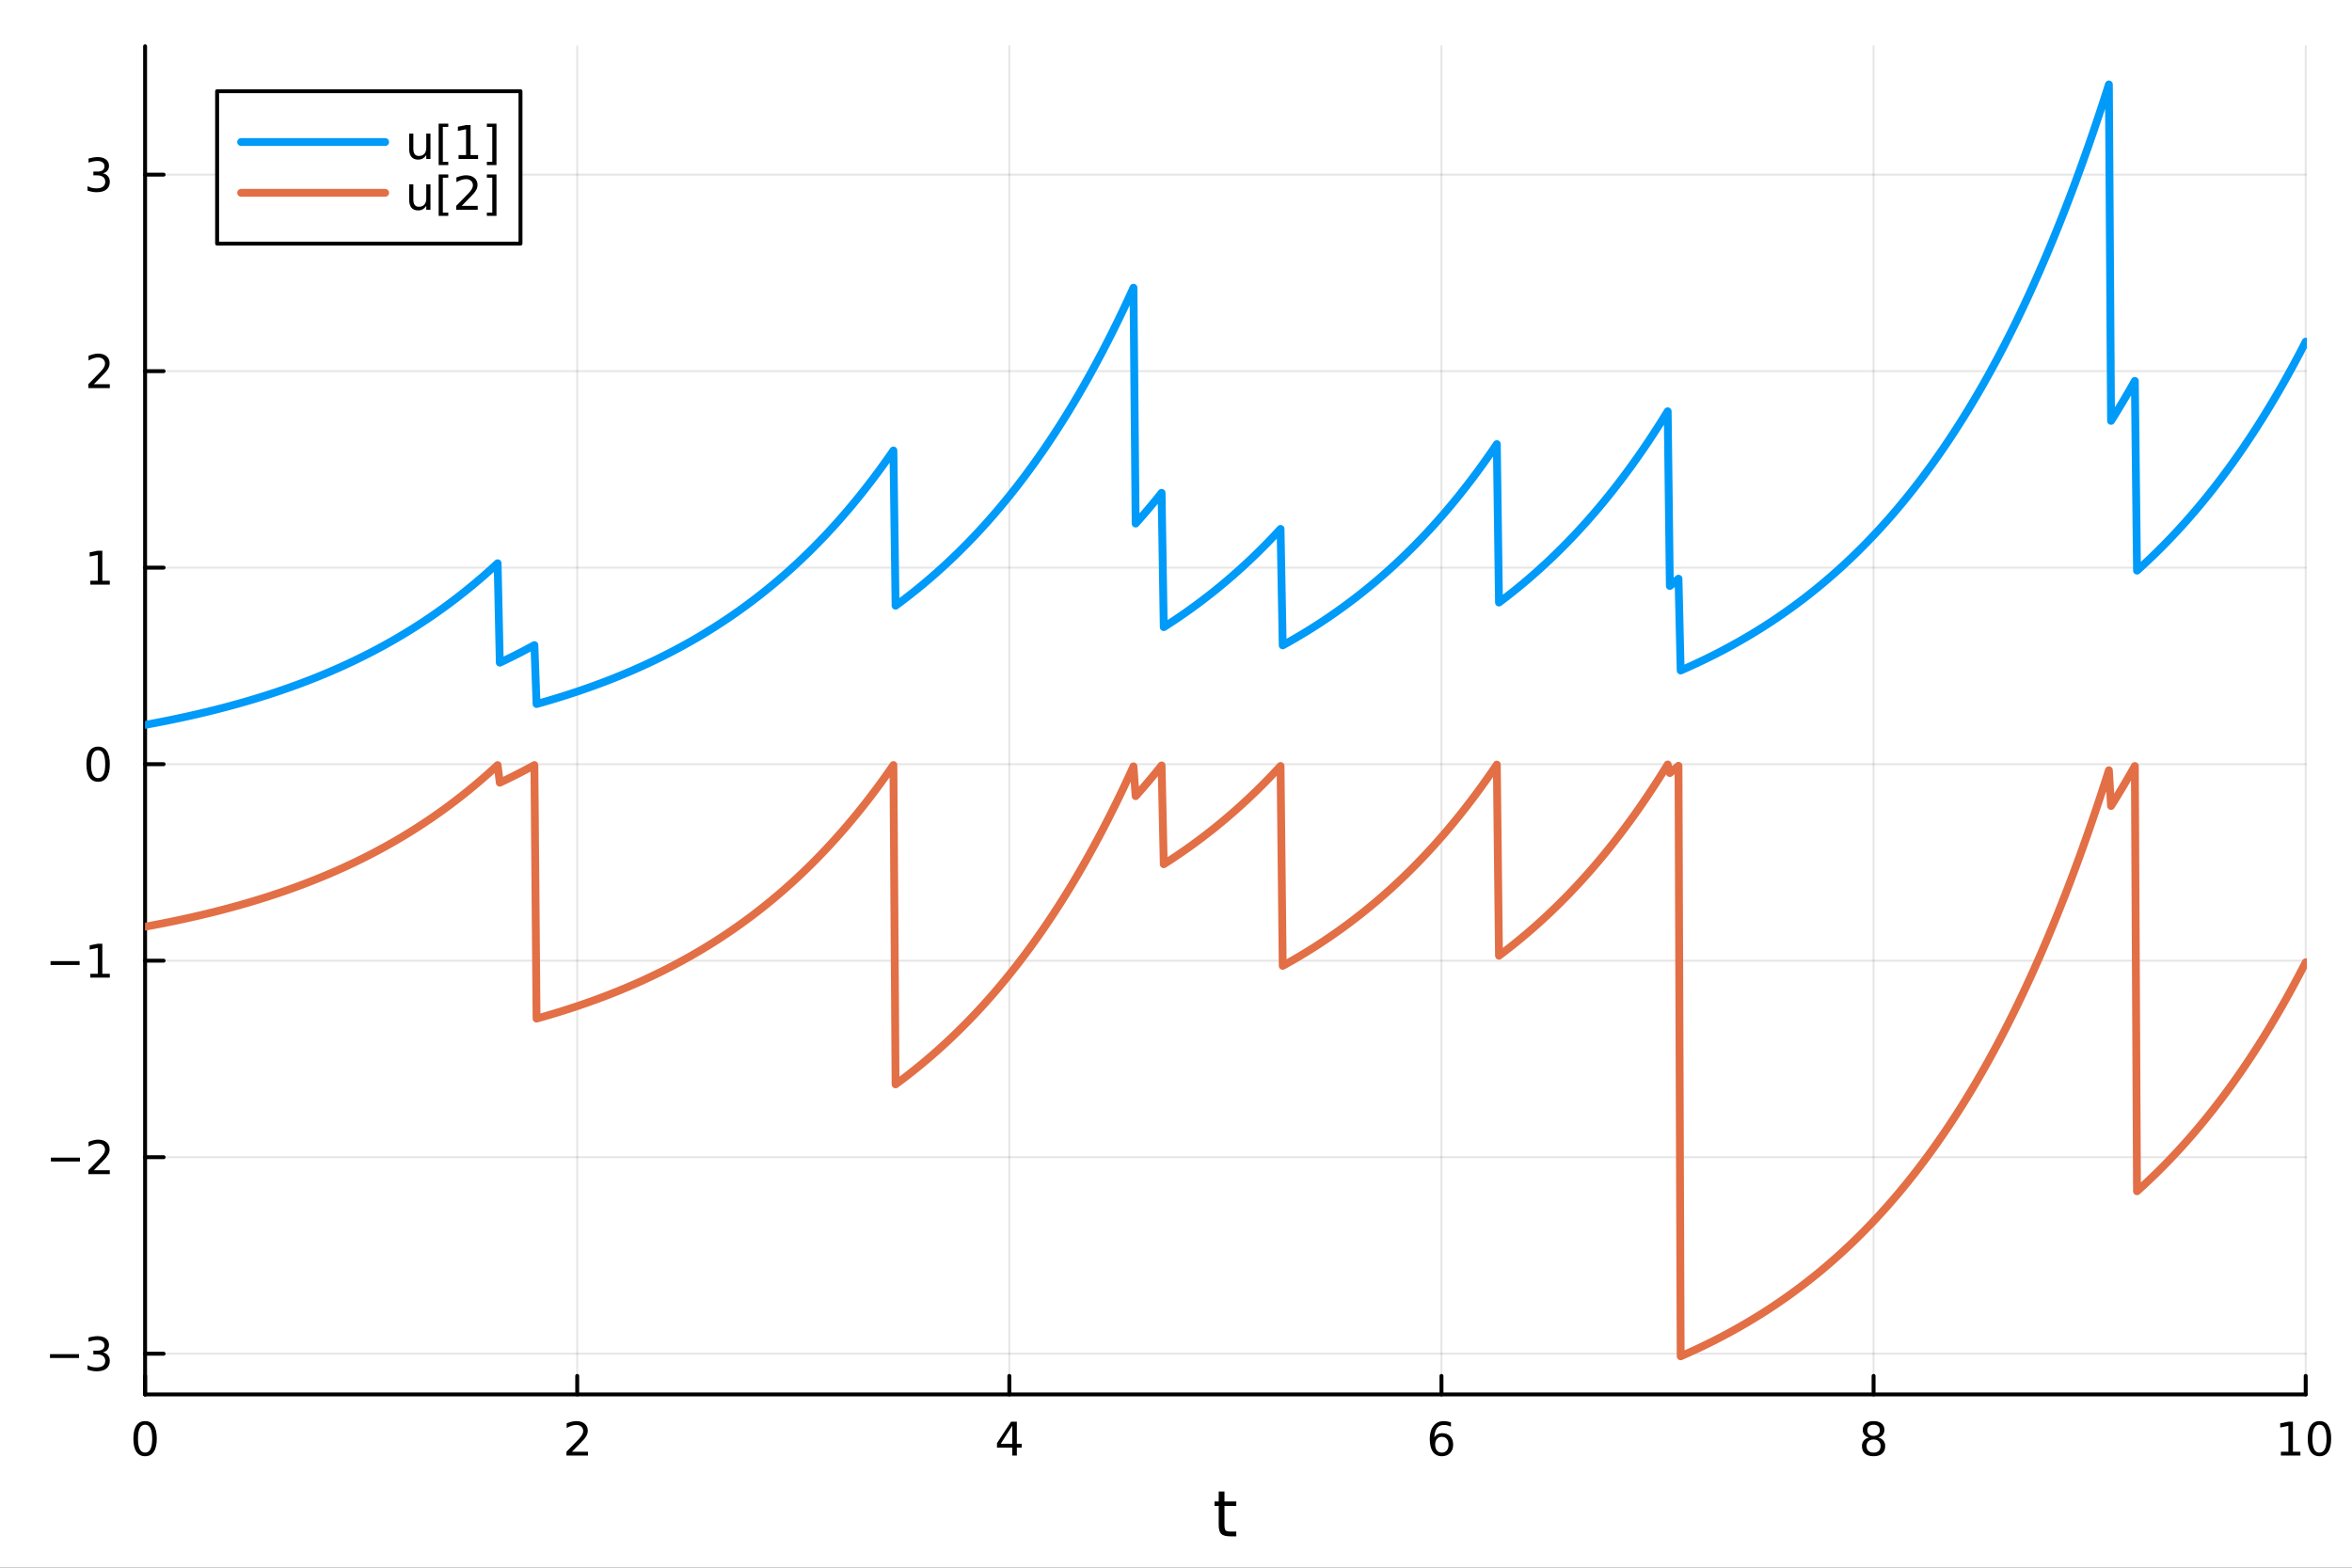 <?xml version="1.0" encoding="utf-8"?>
<svg xmlns="http://www.w3.org/2000/svg" xmlns:xlink="http://www.w3.org/1999/xlink" width="600" height="400" viewBox="0 0 2400 1600">
<rect x="0" y="0" width="2400" height="1600" fill="#333333" stroke="none"/>
<defs>
  <clipPath id="clip990">
    <rect x="0" y="0" width="2400" height="1600"/>
  </clipPath>
</defs>
<path clip-path="url(#clip990)" d="M0 1600 L2400 1600 L2400 0 L0 0  Z" fill="#ffffff" fill-rule="evenodd" fill-opacity="1"/>
<defs>
  <clipPath id="clip991">
    <rect x="480" y="0" width="1681" height="1600"/>
  </clipPath>
</defs>
<path clip-path="url(#clip990)" d="M148.057 1423.18 L2352.76 1423.18 L2352.76 47.244 L148.057 47.244  Z" fill="#ffffff" fill-rule="evenodd" fill-opacity="1"/>
<defs>
  <clipPath id="clip992">
    <rect x="148" y="47" width="2206" height="1377"/>
  </clipPath>
</defs>
<polyline clip-path="url(#clip992)" style="stroke:#000000; stroke-linecap:round; stroke-linejoin:round; stroke-width:2; stroke-opacity:0.1; fill:none" points="148.057,1423.18 148.057,47.244 "/>
<polyline clip-path="url(#clip992)" style="stroke:#000000; stroke-linecap:round; stroke-linejoin:round; stroke-width:2; stroke-opacity:0.1; fill:none" points="588.996,1423.18 588.996,47.244 "/>
<polyline clip-path="url(#clip992)" style="stroke:#000000; stroke-linecap:round; stroke-linejoin:round; stroke-width:2; stroke-opacity:0.1; fill:none" points="1029.94,1423.18 1029.94,47.244 "/>
<polyline clip-path="url(#clip992)" style="stroke:#000000; stroke-linecap:round; stroke-linejoin:round; stroke-width:2; stroke-opacity:0.1; fill:none" points="1470.88,1423.18 1470.88,47.244 "/>
<polyline clip-path="url(#clip992)" style="stroke:#000000; stroke-linecap:round; stroke-linejoin:round; stroke-width:2; stroke-opacity:0.1; fill:none" points="1911.82,1423.18 1911.82,47.244 "/>
<polyline clip-path="url(#clip992)" style="stroke:#000000; stroke-linecap:round; stroke-linejoin:round; stroke-width:2; stroke-opacity:0.1; fill:none" points="2352.76,1423.18 2352.76,47.244 "/>
<polyline clip-path="url(#clip990)" style="stroke:#000000; stroke-linecap:round; stroke-linejoin:round; stroke-width:4; stroke-opacity:1; fill:none" points="148.057,1423.18 2352.76,1423.18 "/>
<polyline clip-path="url(#clip990)" style="stroke:#000000; stroke-linecap:round; stroke-linejoin:round; stroke-width:4; stroke-opacity:1; fill:none" points="148.057,1423.18 148.057,1404.28 "/>
<polyline clip-path="url(#clip990)" style="stroke:#000000; stroke-linecap:round; stroke-linejoin:round; stroke-width:4; stroke-opacity:1; fill:none" points="588.996,1423.18 588.996,1404.28 "/>
<polyline clip-path="url(#clip990)" style="stroke:#000000; stroke-linecap:round; stroke-linejoin:round; stroke-width:4; stroke-opacity:1; fill:none" points="1029.94,1423.18 1029.94,1404.28 "/>
<polyline clip-path="url(#clip990)" style="stroke:#000000; stroke-linecap:round; stroke-linejoin:round; stroke-width:4; stroke-opacity:1; fill:none" points="1470.88,1423.18 1470.88,1404.28 "/>
<polyline clip-path="url(#clip990)" style="stroke:#000000; stroke-linecap:round; stroke-linejoin:round; stroke-width:4; stroke-opacity:1; fill:none" points="1911.82,1423.18 1911.82,1404.28 "/>
<polyline clip-path="url(#clip990)" style="stroke:#000000; stroke-linecap:round; stroke-linejoin:round; stroke-width:4; stroke-opacity:1; fill:none" points="2352.76,1423.18 2352.76,1404.28 "/>
<path clip-path="url(#clip990)" d="M148.057 1454.1 Q144.446 1454.1 142.617 1457.66 Q140.811 1461.2 140.811 1468.33 Q140.811 1475.44 142.617 1479.01 Q144.446 1482.55 148.057 1482.55 Q151.691 1482.55 153.496 1479.01 Q155.325 1475.44 155.325 1468.33 Q155.325 1461.2 153.496 1457.66 Q151.691 1454.1 148.057 1454.1 M148.057 1450.39 Q153.867 1450.39 156.922 1455 Q160.001 1459.58 160.001 1468.33 Q160.001 1477.06 156.922 1481.67 Q153.867 1486.25 148.057 1486.25 Q142.246 1486.25 139.168 1481.67 Q136.112 1477.06 136.112 1468.33 Q136.112 1459.58 139.168 1455 Q142.246 1450.39 148.057 1450.39 Z" fill="#000000" fill-rule="nonzero" fill-opacity="1" /><path clip-path="url(#clip990)" d="M583.649 1481.64 L599.969 1481.64 L599.969 1485.58 L578.024 1485.58 L578.024 1481.64 Q580.686 1478.89 585.27 1474.26 Q589.876 1469.61 591.057 1468.27 Q593.302 1465.74 594.182 1464.01 Q595.084 1462.25 595.084 1460.56 Q595.084 1457.8 593.14 1456.07 Q591.219 1454.33 588.117 1454.33 Q585.918 1454.33 583.464 1455.09 Q581.034 1455.86 578.256 1457.41 L578.256 1452.69 Q581.08 1451.55 583.534 1450.97 Q585.987 1450.39 588.024 1450.39 Q593.395 1450.39 596.589 1453.08 Q599.783 1455.77 599.783 1460.26 Q599.783 1462.39 598.973 1464.31 Q598.186 1466.2 596.08 1468.8 Q595.501 1469.47 592.399 1472.69 Q589.297 1475.88 583.649 1481.64 Z" fill="#000000" fill-rule="nonzero" fill-opacity="1" /><path clip-path="url(#clip990)" d="M1032.95 1455.09 L1021.14 1473.54 L1032.95 1473.54 L1032.95 1455.09 M1031.72 1451.02 L1037.6 1451.02 L1037.6 1473.54 L1042.53 1473.54 L1042.53 1477.43 L1037.6 1477.43 L1037.6 1485.58 L1032.95 1485.58 L1032.95 1477.43 L1017.34 1477.43 L1017.34 1472.92 L1031.72 1451.02 Z" fill="#000000" fill-rule="nonzero" fill-opacity="1" /><path clip-path="url(#clip990)" d="M1471.28 1466.44 Q1468.13 1466.44 1466.28 1468.59 Q1464.45 1470.74 1464.45 1474.49 Q1464.45 1478.22 1466.28 1480.39 Q1468.13 1482.55 1471.28 1482.55 Q1474.43 1482.55 1476.26 1480.39 Q1478.11 1478.22 1478.11 1474.49 Q1478.11 1470.74 1476.26 1468.59 Q1474.43 1466.44 1471.28 1466.44 M1480.56 1451.78 L1480.56 1456.04 Q1478.8 1455.21 1477 1454.77 Q1475.22 1454.33 1473.46 1454.33 Q1468.83 1454.33 1466.37 1457.45 Q1463.94 1460.58 1463.6 1466.9 Q1464.96 1464.89 1467.02 1463.82 Q1469.08 1462.73 1471.56 1462.73 Q1476.77 1462.73 1479.78 1465.9 Q1482.81 1469.05 1482.81 1474.49 Q1482.81 1479.82 1479.66 1483.03 Q1476.51 1486.25 1471.28 1486.25 Q1465.29 1486.25 1462.11 1481.67 Q1458.94 1477.06 1458.94 1468.33 Q1458.94 1460.14 1462.83 1455.28 Q1466.72 1450.39 1473.27 1450.39 Q1475.03 1450.39 1476.81 1450.74 Q1478.62 1451.09 1480.56 1451.78 Z" fill="#000000" fill-rule="nonzero" fill-opacity="1" /><path clip-path="url(#clip990)" d="M1911.82 1469.17 Q1908.48 1469.17 1906.56 1470.95 Q1904.66 1472.73 1904.66 1475.86 Q1904.66 1478.98 1906.56 1480.77 Q1908.48 1482.55 1911.82 1482.55 Q1915.15 1482.55 1917.07 1480.77 Q1918.99 1478.96 1918.99 1475.86 Q1918.99 1472.73 1917.07 1470.95 Q1915.17 1469.17 1911.82 1469.17 M1907.14 1467.18 Q1904.13 1466.44 1902.44 1464.38 Q1900.77 1462.32 1900.77 1459.35 Q1900.77 1455.21 1903.71 1452.8 Q1906.68 1450.39 1911.82 1450.39 Q1916.98 1450.39 1919.92 1452.8 Q1922.86 1455.21 1922.86 1459.35 Q1922.86 1462.32 1921.17 1464.38 Q1919.5 1466.44 1916.52 1467.18 Q1919.89 1467.96 1921.77 1470.26 Q1923.67 1472.55 1923.67 1475.86 Q1923.67 1480.88 1920.59 1483.57 Q1917.53 1486.25 1911.82 1486.25 Q1906.1 1486.25 1903.02 1483.57 Q1899.96 1480.88 1899.96 1475.86 Q1899.96 1472.55 1901.86 1470.26 Q1903.76 1467.96 1907.14 1467.18 M1905.43 1459.79 Q1905.43 1462.48 1907.09 1463.98 Q1908.78 1465.49 1911.82 1465.49 Q1914.83 1465.49 1916.52 1463.98 Q1918.23 1462.48 1918.23 1459.79 Q1918.23 1457.11 1916.52 1455.6 Q1914.83 1454.1 1911.82 1454.1 Q1908.78 1454.1 1907.09 1455.6 Q1905.43 1457.11 1905.43 1459.79 Z" fill="#000000" fill-rule="nonzero" fill-opacity="1" /><path clip-path="url(#clip990)" d="M2327.44 1481.64 L2335.08 1481.64 L2335.08 1455.28 L2326.77 1456.95 L2326.77 1452.69 L2335.04 1451.02 L2339.71 1451.02 L2339.71 1481.64 L2347.35 1481.64 L2347.35 1485.58 L2327.44 1485.58 L2327.44 1481.64 Z" fill="#000000" fill-rule="nonzero" fill-opacity="1" /><path clip-path="url(#clip990)" d="M2366.8 1454.1 Q2363.18 1454.1 2361.36 1457.66 Q2359.55 1461.2 2359.55 1468.33 Q2359.55 1475.44 2361.36 1479.01 Q2363.18 1482.55 2366.8 1482.55 Q2370.43 1482.55 2372.23 1479.01 Q2374.06 1475.44 2374.06 1468.33 Q2374.06 1461.2 2372.23 1457.66 Q2370.43 1454.1 2366.8 1454.1 M2366.8 1450.39 Q2372.61 1450.39 2375.66 1455 Q2378.74 1459.58 2378.74 1468.33 Q2378.74 1477.06 2375.66 1481.67 Q2372.61 1486.25 2366.8 1486.25 Q2360.99 1486.25 2357.91 1481.67 Q2354.85 1477.06 2354.85 1468.33 Q2354.85 1459.58 2357.91 1455 Q2360.99 1450.39 2366.8 1450.39 Z" fill="#000000" fill-rule="nonzero" fill-opacity="1" /><path clip-path="url(#clip990)" d="M1249.47 1522.27 L1249.47 1532.4 L1261.53 1532.4 L1261.53 1536.95 L1249.47 1536.95 L1249.47 1556.3 Q1249.47 1560.66 1250.64 1561.9 Q1251.85 1563.14 1255.51 1563.14 L1261.53 1563.14 L1261.53 1568.04 L1255.51 1568.04 Q1248.74 1568.04 1246.16 1565.53 Q1243.58 1562.98 1243.58 1556.3 L1243.58 1536.95 L1239.28 1536.95 L1239.28 1532.4 L1243.58 1532.4 L1243.58 1522.27 L1249.47 1522.27 Z" fill="#000000" fill-rule="nonzero" fill-opacity="1" /><polyline clip-path="url(#clip992)" style="stroke:#000000; stroke-linecap:round; stroke-linejoin:round; stroke-width:2; stroke-opacity:0.1; fill:none" points="148.057,1381.61 2352.76,1381.61 "/>
<polyline clip-path="url(#clip992)" style="stroke:#000000; stroke-linecap:round; stroke-linejoin:round; stroke-width:2; stroke-opacity:0.1; fill:none" points="148.057,1181.05 2352.76,1181.05 "/>
<polyline clip-path="url(#clip992)" style="stroke:#000000; stroke-linecap:round; stroke-linejoin:round; stroke-width:2; stroke-opacity:0.1; fill:none" points="148.057,980.486 2352.76,980.486 "/>
<polyline clip-path="url(#clip992)" style="stroke:#000000; stroke-linecap:round; stroke-linejoin:round; stroke-width:2; stroke-opacity:0.1; fill:none" points="148.057,779.925 2352.76,779.925 "/>
<polyline clip-path="url(#clip992)" style="stroke:#000000; stroke-linecap:round; stroke-linejoin:round; stroke-width:2; stroke-opacity:0.1; fill:none" points="148.057,579.364 2352.76,579.364 "/>
<polyline clip-path="url(#clip992)" style="stroke:#000000; stroke-linecap:round; stroke-linejoin:round; stroke-width:2; stroke-opacity:0.1; fill:none" points="148.057,378.802 2352.76,378.802 "/>
<polyline clip-path="url(#clip992)" style="stroke:#000000; stroke-linecap:round; stroke-linejoin:round; stroke-width:2; stroke-opacity:0.1; fill:none" points="148.057,178.241 2352.76,178.241 "/>
<polyline clip-path="url(#clip990)" style="stroke:#000000; stroke-linecap:round; stroke-linejoin:round; stroke-width:4; stroke-opacity:1; fill:none" points="148.057,1423.18 148.057,47.244 "/>
<polyline clip-path="url(#clip990)" style="stroke:#000000; stroke-linecap:round; stroke-linejoin:round; stroke-width:4; stroke-opacity:1; fill:none" points="148.057,1381.61 166.954,1381.61 "/>
<polyline clip-path="url(#clip990)" style="stroke:#000000; stroke-linecap:round; stroke-linejoin:round; stroke-width:4; stroke-opacity:1; fill:none" points="148.057,1181.05 166.954,1181.05 "/>
<polyline clip-path="url(#clip990)" style="stroke:#000000; stroke-linecap:round; stroke-linejoin:round; stroke-width:4; stroke-opacity:1; fill:none" points="148.057,980.486 166.954,980.486 "/>
<polyline clip-path="url(#clip990)" style="stroke:#000000; stroke-linecap:round; stroke-linejoin:round; stroke-width:4; stroke-opacity:1; fill:none" points="148.057,779.925 166.954,779.925 "/>
<polyline clip-path="url(#clip990)" style="stroke:#000000; stroke-linecap:round; stroke-linejoin:round; stroke-width:4; stroke-opacity:1; fill:none" points="148.057,579.364 166.954,579.364 "/>
<polyline clip-path="url(#clip990)" style="stroke:#000000; stroke-linecap:round; stroke-linejoin:round; stroke-width:4; stroke-opacity:1; fill:none" points="148.057,378.802 166.954,378.802 "/>
<polyline clip-path="url(#clip990)" style="stroke:#000000; stroke-linecap:round; stroke-linejoin:round; stroke-width:4; stroke-opacity:1; fill:none" points="148.057,178.241 166.954,178.241 "/>
<path clip-path="url(#clip990)" d="M50.992 1382.06 L80.668 1382.06 L80.668 1385.99 L50.992 1385.99 L50.992 1382.06 Z" fill="#000000" fill-rule="nonzero" fill-opacity="1" /><path clip-path="url(#clip990)" d="M104.927 1380.25 Q108.283 1380.97 110.158 1383.24 Q112.057 1385.51 112.057 1388.84 Q112.057 1393.96 108.538 1396.76 Q105.02 1399.56 98.538 1399.56 Q96.362 1399.56 94.047 1399.12 Q91.756 1398.7 89.302 1397.85 L89.302 1393.33 Q91.246 1394.47 93.561 1395.05 Q95.876 1395.62 98.399 1395.62 Q102.797 1395.62 105.089 1393.89 Q107.404 1392.15 107.404 1388.84 Q107.404 1385.79 105.251 1384.07 Q103.121 1382.34 99.302 1382.34 L95.274 1382.34 L95.274 1378.49 L99.487 1378.49 Q102.936 1378.49 104.765 1377.13 Q106.594 1375.74 106.594 1373.15 Q106.594 1370.49 104.696 1369.07 Q102.821 1367.64 99.302 1367.64 Q97.381 1367.64 95.182 1368.05 Q92.983 1368.47 90.344 1369.35 L90.344 1365.18 Q93.006 1364.44 95.321 1364.07 Q97.659 1363.7 99.719 1363.7 Q105.043 1363.7 108.145 1366.13 Q111.246 1368.54 111.246 1372.66 Q111.246 1375.53 109.603 1377.52 Q107.959 1379.49 104.927 1380.25 Z" fill="#000000" fill-rule="nonzero" fill-opacity="1" /><path clip-path="url(#clip990)" d="M51.941 1181.5 L81.617 1181.5 L81.617 1185.43 L51.941 1185.43 L51.941 1181.5 Z" fill="#000000" fill-rule="nonzero" fill-opacity="1" /><path clip-path="url(#clip990)" d="M95.737 1194.39 L112.057 1194.39 L112.057 1198.33 L90.112 1198.33 L90.112 1194.39 Q92.774 1191.64 97.358 1187.01 Q101.964 1182.35 103.145 1181.01 Q105.39 1178.49 106.27 1176.75 Q107.172 1174.99 107.172 1173.3 Q107.172 1170.55 105.228 1168.81 Q103.307 1167.08 100.205 1167.08 Q98.006 1167.08 95.552 1167.84 Q93.121 1168.6 90.344 1170.16 L90.344 1165.43 Q93.168 1164.3 95.621 1163.72 Q98.075 1163.14 100.112 1163.14 Q105.483 1163.14 108.677 1165.83 Q111.871 1168.51 111.871 1173 Q111.871 1175.13 111.061 1177.05 Q110.274 1178.95 108.168 1181.54 Q107.589 1182.22 104.487 1185.43 Q101.385 1188.63 95.737 1194.39 Z" fill="#000000" fill-rule="nonzero" fill-opacity="1" /><path clip-path="url(#clip990)" d="M51.571 980.937 L81.247 980.937 L81.247 984.872 L51.571 984.872 L51.571 980.937 Z" fill="#000000" fill-rule="nonzero" fill-opacity="1" /><path clip-path="url(#clip990)" d="M92.149 993.831 L99.788 993.831 L99.788 967.465 L91.478 969.132 L91.478 964.872 L99.742 963.206 L104.418 963.206 L104.418 993.831 L112.057 993.831 L112.057 997.766 L92.149 997.766 L92.149 993.831 Z" fill="#000000" fill-rule="nonzero" fill-opacity="1" /><path clip-path="url(#clip990)" d="M100.112 765.723 Q96.501 765.723 94.672 769.288 Q92.867 772.83 92.867 779.959 Q92.867 787.066 94.672 790.631 Q96.501 794.172 100.112 794.172 Q103.746 794.172 105.552 790.631 Q107.381 787.066 107.381 779.959 Q107.381 772.83 105.552 769.288 Q103.746 765.723 100.112 765.723 M100.112 762.02 Q105.922 762.02 108.978 766.626 Q112.057 771.209 112.057 779.959 Q112.057 788.686 108.978 793.293 Q105.922 797.876 100.112 797.876 Q94.302 797.876 91.223 793.293 Q88.168 788.686 88.168 779.959 Q88.168 771.209 91.223 766.626 Q94.302 762.02 100.112 762.02 Z" fill="#000000" fill-rule="nonzero" fill-opacity="1" /><path clip-path="url(#clip990)" d="M92.149 592.708 L99.788 592.708 L99.788 566.343 L91.478 568.009 L91.478 563.75 L99.742 562.084 L104.418 562.084 L104.418 592.708 L112.057 592.708 L112.057 596.644 L92.149 596.644 L92.149 592.708 Z" fill="#000000" fill-rule="nonzero" fill-opacity="1" /><path clip-path="url(#clip990)" d="M95.737 392.147 L112.057 392.147 L112.057 396.082 L90.112 396.082 L90.112 392.147 Q92.774 389.393 97.358 384.763 Q101.964 380.11 103.145 378.768 Q105.39 376.245 106.27 374.508 Q107.172 372.749 107.172 371.059 Q107.172 368.305 105.228 366.569 Q103.307 364.833 100.205 364.833 Q98.006 364.833 95.552 365.597 Q93.121 366.36 90.344 367.911 L90.344 363.189 Q93.168 362.055 95.621 361.476 Q98.075 360.897 100.112 360.897 Q105.483 360.897 108.677 363.583 Q111.871 366.268 111.871 370.759 Q111.871 372.888 111.061 374.809 Q110.274 376.708 108.168 379.3 Q107.589 379.971 104.487 383.189 Q101.385 386.383 95.737 392.147 Z" fill="#000000" fill-rule="nonzero" fill-opacity="1" /><path clip-path="url(#clip990)" d="M104.927 176.887 Q108.283 177.605 110.158 179.873 Q112.057 182.142 112.057 185.475 Q112.057 190.591 108.538 193.392 Q105.02 196.193 98.538 196.193 Q96.362 196.193 94.047 195.753 Q91.756 195.336 89.302 194.48 L89.302 189.966 Q91.246 191.1 93.561 191.679 Q95.876 192.257 98.399 192.257 Q102.797 192.257 105.089 190.521 Q107.404 188.785 107.404 185.475 Q107.404 182.42 105.251 180.707 Q103.121 178.971 99.302 178.971 L95.274 178.971 L95.274 175.128 L99.487 175.128 Q102.936 175.128 104.765 173.762 Q106.594 172.373 106.594 169.781 Q106.594 167.119 104.696 165.707 Q102.821 164.272 99.302 164.272 Q97.381 164.272 95.182 164.688 Q92.983 165.105 90.344 165.984 L90.344 161.818 Q93.006 161.077 95.321 160.707 Q97.659 160.336 99.719 160.336 Q105.043 160.336 108.145 162.767 Q111.246 165.174 111.246 169.295 Q111.246 172.165 109.603 174.156 Q107.959 176.123 104.927 176.887 Z" fill="#000000" fill-rule="nonzero" fill-opacity="1" /><polyline clip-path="url(#clip992)" style="stroke:#009af9; stroke-linecap:round; stroke-linejoin:round; stroke-width:8; stroke-opacity:1; fill:none" points="148.057,739.812 150.264,739.409 152.47,739.001 154.677,738.59 156.884,738.174 159.091,737.754 161.298,737.329 163.505,736.901 165.712,736.468 167.919,736.031 170.126,735.589 172.333,735.143 174.539,734.693 176.746,734.238 178.953,733.778 181.16,733.314 183.367,732.845 185.574,732.371 187.781,731.893 189.988,731.41 192.195,730.922 194.402,730.429 196.609,729.931 198.815,729.428 201.022,728.92 203.229,728.407 205.436,727.888 207.643,727.365 209.85,726.836 212.057,726.302 214.264,725.763 216.471,725.218 218.678,724.667 220.885,724.111 223.091,723.55 225.298,722.983 227.505,722.41 229.712,721.831 231.919,721.247 234.126,720.657 236.333,720.06 238.54,719.458 240.747,718.85 242.954,718.235 245.16,717.615 247.367,716.988 249.574,716.355 251.781,715.715 253.988,715.069 256.195,714.417 258.402,713.758 260.609,713.092 262.816,712.42 265.023,711.741 267.23,711.055 269.436,710.362 271.643,709.662 273.85,708.955 276.057,708.241 278.264,707.52 280.471,706.792 282.678,706.056 284.885,705.313 287.092,704.562 289.299,703.804 291.506,703.038 293.712,702.265 295.919,701.483 298.126,700.694 300.333,699.897 302.54,699.092 304.747,698.279 306.954,697.457 309.161,696.628 311.368,695.79 313.575,694.943 315.781,694.088 317.988,693.225 320.195,692.353 322.402,691.472 324.609,690.582 326.816,689.683 329.023,688.775 331.23,687.858 333.437,686.932 335.644,685.996 337.851,685.051 340.057,684.097 342.264,683.133 344.471,682.159 346.678,681.176 348.885,680.182 351.092,679.179 353.299,678.165 355.506,677.142 357.713,676.108 359.92,675.063 362.127,674.008 364.333,672.943 366.54,671.866 368.747,670.779 370.954,669.681 373.161,668.572 375.368,667.452 377.575,666.32 379.782,665.178 381.989,664.023 384.196,662.857 386.402,661.679 388.609,660.49 390.816,659.288 393.023,658.075 395.23,656.849 397.437,655.611 399.644,654.36 401.851,653.097 404.058,651.821 406.265,650.532 408.472,649.23 410.678,647.915 412.885,646.587 415.092,645.246 417.299,643.891 419.506,642.522 421.713,641.14 423.92,639.744 426.127,638.334 428.334,636.909 430.541,635.47 432.748,634.017 434.954,632.549 437.161,631.067 439.368,629.569 441.575,628.057 443.782,626.529 445.989,624.986 448.196,623.427 450.403,621.853 452.61,620.262 454.817,618.656 457.023,617.034 459.23,615.395 461.437,613.74 463.644,612.068 465.851,610.379 468.058,608.674 470.265,606.951 472.472,605.211 474.679,603.453 476.886,601.678 479.093,599.885 481.299,598.073 483.506,596.244 485.713,594.396 487.92,592.529 490.127,590.644 492.334,588.74 494.541,586.816 496.748,584.874 498.955,582.911 501.162,580.929 503.369,578.927 505.575,576.905 507.782,574.863 509.989,676.362 512.196,675.32 514.403,674.268 516.61,673.205 518.817,672.131 521.024,671.047 523.231,669.952 525.438,668.845 527.644,667.728 529.851,666.599 532.058,665.459 534.265,664.307 536.472,663.144 538.679,661.969 540.886,660.783 543.093,659.584 545.3,658.374 547.507,718.538 549.714,717.92 551.92,717.296 554.127,716.666 556.334,716.03 558.541,715.387 560.748,714.738 562.955,714.082 565.162,713.42 567.369,712.75 569.576,712.075 571.783,711.392 573.99,710.703 576.196,710.006 578.403,709.303 580.61,708.592 582.817,707.875 585.024,707.15 587.231,706.418 589.438,705.678 591.645,704.931 593.852,704.177 596.059,703.415 598.265,702.645 600.472,701.868 602.679,701.083 604.886,700.29 607.093,699.488 609.3,698.679 611.507,697.862 613.714,697.036 615.921,696.202 618.128,695.36 620.335,694.509 622.541,693.65 624.748,692.782 626.955,691.906 629.162,691.02 631.369,690.126 633.576,689.222 635.783,688.31 637.99,687.388 640.197,686.457 642.404,685.517 644.611,684.567 646.817,683.607 649.024,682.638 651.231,681.66 653.438,680.671 655.645,679.673 657.852,678.664 660.059,677.645 662.266,676.616 664.473,675.577 666.68,674.527 668.886,673.467 671.093,672.396 673.3,671.314 675.507,670.221 677.714,669.118 679.921,668.003 682.128,666.877 684.335,665.74 686.542,664.591 688.749,663.431 690.956,662.259 693.162,661.075 695.369,659.879 697.576,658.672 699.783,657.452 701.99,656.22 704.197,654.976 706.404,653.719 708.611,652.449 710.818,651.167 713.025,649.872 715.232,648.564 717.438,647.242 719.645,645.908 721.852,644.559 724.059,643.198 726.266,641.822 728.473,640.433 730.68,639.03 732.887,637.613 735.094,636.181 737.301,634.735 739.507,633.275 741.714,631.8 743.921,630.31 746.128,628.804 748.335,627.284 750.542,625.749 752.749,624.198 754.956,622.631 757.163,621.049 759.37,619.45 761.577,617.836 763.783,616.205 765.99,614.558 768.197,612.894 770.404,611.214 772.611,609.516 774.818,607.802 777.025,606.07 779.232,604.321 781.439,602.554 783.646,600.769 785.853,598.967 788.059,597.146 790.266,595.307 792.473,593.449 794.68,591.573 796.887,589.678 799.094,587.764 801.301,585.831 803.508,583.878 805.715,581.906 807.922,579.914 810.128,577.901 812.335,575.869 814.542,573.816 816.749,571.742 818.956,569.648 821.163,567.533 823.37,565.396 825.577,563.238 827.784,561.058 829.991,558.856 832.198,556.632 834.404,554.385 836.611,552.116 838.818,549.825 841.025,547.51 843.232,545.172 845.439,542.81 847.646,540.425 849.853,538.015 852.06,535.582 854.267,533.124 856.474,530.641 858.68,528.133 860.887,525.6 863.094,523.042 865.301,520.457 867.508,517.847 869.715,515.211 871.922,512.547 874.129,509.858 876.336,507.141 878.543,504.396 880.749,501.625 882.956,498.825 885.163,495.997 887.37,493.14 889.577,490.255 891.784,487.341 893.991,484.397 896.198,481.424 898.405,478.421 900.612,475.388 902.819,472.324 905.025,469.229 907.232,466.104 909.439,462.946 911.646,459.758 913.853,618.234 916.06,616.607 918.267,614.964 920.474,613.305 922.681,611.628 924.888,609.935 927.095,608.225 929.301,606.498 931.508,604.753 933.715,602.99 935.922,601.21 938.129,599.413 940.336,597.597 942.543,595.762 944.75,593.91 946.957,592.038 949.164,590.148 951.37,588.239 953.577,586.311 955.784,584.363 957.991,582.396 960.198,580.409 962.405,578.402 964.612,576.375 966.819,574.327 969.026,572.259 971.233,570.17 973.44,568.06 975.646,565.929 977.853,563.777 980.06,561.603 982.267,559.406 984.474,557.188 986.681,554.948 988.888,552.685 991.095,550.399 993.302,548.09 995.509,545.758 997.715,543.402 999.922,541.023 1002.13,538.619 1004.34,536.192 1006.54,533.74 1008.75,531.263 1010.96,528.762 1013.16,526.235 1015.37,523.683 1017.58,521.105 1019.78,518.501 1021.99,515.871 1024.2,513.214 1026.41,510.531 1028.61,507.82 1030.82,505.082 1033.03,502.317 1035.23,499.524 1037.44,496.703 1039.65,493.853 1041.85,490.975 1044.06,488.068 1046.27,485.131 1048.47,482.165 1050.68,479.169 1052.89,476.143 1055.1,473.087 1057.3,470 1059.51,466.882 1061.72,463.733 1063.92,460.552 1066.13,457.339 1068.34,454.093 1070.54,450.815 1072.75,447.504 1074.96,444.16 1077.16,440.782 1079.37,437.37 1081.58,433.924 1083.78,430.443 1085.99,426.927 1088.2,423.376 1090.41,419.789 1092.61,416.166 1094.82,412.507 1097.03,408.81 1099.23,405.077 1101.44,401.306 1103.65,397.497 1105.85,393.65 1108.06,389.764 1110.27,385.839 1112.47,381.874 1114.68,377.87 1116.89,373.825 1119.1,369.74 1121.3,365.613 1123.51,361.445 1125.72,357.235 1127.92,352.983 1130.13,348.687 1132.34,344.349 1134.54,339.967 1136.75,335.541 1138.96,331.07 1141.16,326.554 1143.37,321.993 1145.58,317.386 1147.79,312.733 1149.99,308.033 1152.2,303.285 1154.41,298.49 1156.61,293.647 1158.82,534.354 1161.03,531.883 1163.23,529.388 1165.44,526.867 1167.65,524.321 1169.85,521.75 1172.06,519.153 1174.27,516.529 1176.47,513.879 1178.68,511.203 1180.89,508.499 1183.1,505.769 1185.3,503.011 1187.51,640.074 1189.72,638.667 1191.92,637.246 1194.13,635.81 1196.34,634.36 1198.54,632.896 1200.75,631.417 1202.96,629.923 1205.16,628.414 1207.37,626.889 1209.58,625.35 1211.79,623.795 1213.99,622.224 1216.2,620.638 1218.41,619.035 1220.61,617.417 1222.82,615.782 1225.03,614.13 1227.23,612.463 1229.44,610.778 1231.65,609.076 1233.85,607.358 1236.06,605.622 1238.27,603.868 1240.48,602.097 1242.68,600.308 1244.89,598.501 1247.1,596.676 1249.3,594.833 1251.51,592.971 1253.72,591.09 1255.92,589.191 1258.13,587.272 1260.34,585.334 1262.54,583.376 1264.75,581.399 1266.96,579.402 1269.16,577.384 1271.37,575.347 1273.58,573.288 1275.79,571.21 1277.99,569.11 1280.2,566.989 1282.41,564.847 1284.61,562.683 1286.82,560.497 1289.03,558.289 1291.23,556.06 1293.44,553.807 1295.65,551.532 1297.85,549.235 1300.06,546.914 1302.27,544.57 1304.48,542.202 1306.68,539.81 1308.89,658.667 1311.1,657.447 1313.3,656.215 1315.51,654.971 1317.72,653.713 1319.92,652.444 1322.13,651.161 1324.34,649.866 1326.54,648.557 1328.75,647.235 1330.96,645.9 1333.17,644.552 1335.37,643.19 1337.58,641.814 1339.79,640.425 1341.99,639.022 1344.2,637.604 1346.41,636.173 1348.61,634.727 1350.82,633.266 1353.03,631.791 1355.23,630.301 1357.44,628.796 1359.65,627.276 1361.86,625.74 1364.06,624.19 1366.27,622.623 1368.48,621.041 1370.68,619.443 1372.89,617.829 1375.1,616.199 1377.3,614.552 1379.51,612.889 1381.72,611.209 1383.92,609.512 1386.13,607.798 1388.34,606.067 1390.54,604.319 1392.75,602.552 1394.96,600.768 1397.17,598.967 1399.37,597.147 1401.58,595.308 1403.79,593.451 1405.99,591.576 1408.2,589.681 1410.41,587.767 1412.61,585.835 1414.82,583.882 1417.03,581.91 1419.23,579.918 1421.44,577.906 1423.65,575.874 1425.86,573.821 1428.06,571.748 1430.27,569.653 1432.48,567.538 1434.68,565.401 1436.89,563.242 1439.1,561.062 1441.3,558.86 1443.51,556.636 1445.72,554.389 1447.92,552.12 1450.13,549.827 1452.34,547.512 1454.55,545.173 1456.75,542.811 1458.96,540.425 1461.17,538.015 1463.37,535.581 1465.58,533.122 1467.79,530.638 1469.99,528.13 1472.2,525.596 1474.41,523.037 1476.61,520.452 1478.82,517.841 1481.03,515.204 1483.23,512.541 1485.44,509.851 1487.65,507.133 1489.86,504.389 1492.06,501.617 1494.27,498.817 1496.48,495.989 1498.68,493.133 1500.89,490.248 1503.1,487.333 1505.3,484.39 1507.51,481.417 1509.72,478.414 1511.92,475.38 1514.13,472.316 1516.34,469.222 1518.55,466.096 1520.75,462.939 1522.96,459.75 1525.17,456.529 1527.37,453.275 1529.58,614.956 1531.79,613.296 1533.99,611.619 1536.2,609.926 1538.41,608.216 1540.61,606.488 1542.82,604.743 1545.03,602.981 1547.24,601.201 1549.44,599.402 1551.65,597.586 1553.86,595.752 1556.06,593.899 1558.27,592.028 1560.48,590.137 1562.68,588.228 1564.89,586.3 1567.1,584.352 1569.3,582.385 1571.51,580.398 1573.72,578.391 1575.92,576.364 1578.13,574.316 1580.34,572.248 1582.55,570.159 1584.75,568.049 1586.96,565.918 1589.17,563.766 1591.37,561.592 1593.58,559.396 1595.79,557.178 1597.99,554.937 1600.2,552.674 1602.41,550.389 1604.61,548.08 1606.82,545.748 1609.03,543.393 1611.24,541.014 1613.44,538.611 1615.65,536.184 1617.86,533.732 1620.06,531.256 1622.27,528.754 1624.48,526.228 1626.68,523.676 1628.89,521.098 1631.1,518.495 1633.3,515.865 1635.51,513.208 1637.72,510.525 1639.93,507.815 1642.13,505.078 1644.34,502.312 1646.55,499.519 1648.75,496.698 1650.96,493.849 1653.17,490.97 1655.37,488.063 1657.58,485.127 1659.79,482.16 1661.99,479.164 1664.2,476.138 1666.41,473.081 1668.61,469.994 1670.82,466.875 1673.03,463.725 1675.24,460.543 1677.44,457.329 1679.65,454.083 1681.86,450.805 1684.06,447.493 1686.27,444.148 1688.48,440.769 1690.68,437.357 1692.89,433.91 1695.1,430.428 1697.3,426.912 1699.51,423.361 1701.72,419.773 1703.93,598.048 1706.13,596.218 1708.34,594.37 1710.55,592.504 1712.75,590.618 1714.96,684.319 1717.17,683.357 1719.37,682.385 1721.58,681.404 1723.79,680.413 1725.99,679.411 1728.2,678.4 1730.41,677.379 1732.62,676.347 1734.82,675.305 1737.03,674.252 1739.24,673.189 1741.44,672.115 1743.65,671.031 1745.86,669.935 1748.06,668.829 1750.27,667.711 1752.48,666.582 1754.68,665.442 1756.89,664.291 1759.1,663.127 1761.31,661.953 1763.51,660.766 1765.72,659.568 1767.93,658.357 1770.13,657.135 1772.34,655.9 1774.55,654.653 1776.75,653.393 1778.96,652.12 1781.17,650.835 1783.37,649.537 1785.58,648.226 1787.79,646.902 1789.99,645.564 1792.2,644.213 1794.41,642.848 1796.62,641.47 1798.82,640.078 1801.03,638.671 1803.24,637.251 1805.44,635.816 1807.65,634.367 1809.86,632.903 1812.06,631.425 1814.27,629.932 1816.48,628.423 1818.68,626.9 1820.89,625.361 1823.1,623.806 1825.31,622.236 1827.51,620.65 1829.72,619.048 1831.93,617.43 1834.13,615.795 1836.34,614.144 1838.55,612.477 1840.75,610.792 1842.96,609.091 1845.17,607.372 1847.37,605.636 1849.58,603.883 1851.79,602.112 1854,600.323 1856.2,598.516 1858.41,596.69 1860.62,594.846 1862.82,592.984 1865.03,591.103 1867.24,589.203 1869.44,587.284 1871.65,585.345 1873.86,583.387 1876.06,581.409 1878.27,579.411 1880.48,577.393 1882.68,575.355 1884.89,573.296 1887.1,571.216 1889.31,569.116 1891.51,566.994 1893.72,564.851 1895.93,562.686 1898.13,560.5 1900.34,558.292 1902.55,556.062 1904.75,553.809 1906.96,551.533 1909.17,549.235 1911.37,546.914 1913.58,544.57 1915.79,542.202 1918,539.81 1920.2,537.394 1922.41,534.954 1924.62,532.489 1926.82,530 1929.03,527.485 1931.24,524.945 1933.44,522.379 1935.65,519.788 1937.86,517.17 1940.06,514.527 1942.27,511.856 1944.48,509.159 1946.69,506.435 1948.89,503.684 1951.1,500.905 1953.31,498.098 1955.51,495.263 1957.72,492.4 1959.93,489.508 1962.13,486.587 1964.34,483.637 1966.55,480.657 1968.75,477.647 1970.96,474.607 1973.17,471.537 1975.37,468.436 1977.58,465.304 1979.79,462.141 1982,458.946 1984.2,455.719 1986.41,452.459 1988.62,449.167 1990.82,445.842 1993.03,442.483 1995.24,439.091 1997.44,435.665 1999.65,432.204 2001.86,428.708 2004.06,425.178 2006.27,421.612 2008.48,418.01 2010.69,414.372 2012.89,410.697 2015.1,406.985 2017.31,403.236 2019.51,399.449 2021.72,395.624 2023.93,391.761 2026.13,387.858 2028.34,383.916 2030.55,379.935 2032.75,375.913 2034.96,371.851 2037.17,367.747 2039.38,363.603 2041.58,359.416 2043.79,355.187 2046,350.916 2048.2,346.601 2050.41,342.243 2052.62,337.841 2054.82,333.394 2057.03,328.903 2059.24,324.366 2061.44,319.783 2063.65,315.154 2065.86,310.478 2068.07,305.755 2070.27,300.984 2072.48,296.165 2074.69,291.297 2076.89,286.38 2079.1,281.413 2081.31,276.396 2083.51,271.329 2085.72,266.21 2087.93,261.04 2090.13,255.817 2092.34,250.542 2094.55,245.213 2096.75,239.831 2098.96,234.394 2101.17,228.903 2103.38,223.356 2105.58,217.753 2107.79,212.094 2110,206.378 2112.2,200.605 2114.41,194.773 2116.62,188.882 2118.82,182.933 2121.03,176.924 2123.24,170.854 2125.44,164.723 2127.65,158.531 2129.86,152.277 2132.07,145.96 2134.27,139.58 2136.48,133.136 2138.69,126.627 2140.89,120.054 2143.1,113.414 2145.31,106.709 2147.51,99.936 2149.72,93.095 2151.93,86.186 2154.13,429.565 2156.34,426.04 2158.55,422.48 2160.76,418.884 2162.96,415.251 2165.17,411.583 2167.38,407.877 2169.58,404.134 2171.79,400.354 2174,396.535 2176.2,392.678 2178.41,388.782 2180.62,582.384 2182.82,580.397 2185.03,578.389 2187.24,576.362 2189.44,574.314 2191.65,572.245 2193.86,570.156 2196.07,568.045 2198.27,565.913 2200.48,563.76 2202.69,561.585 2204.89,559.389 2207.1,557.17 2209.31,554.929 2211.51,552.666 2213.72,550.38 2215.93,548.07 2218.13,545.738 2220.34,543.382 2222.55,541.003 2224.76,538.6 2226.96,536.172 2229.17,533.72 2231.38,531.244 2233.58,528.743 2235.79,526.216 2238,523.664 2240.2,521.087 2242.41,518.484 2244.62,515.854 2246.82,513.198 2249.03,510.515 2251.24,507.806 2253.45,505.069 2255.65,502.304 2257.86,499.512 2260.07,496.692 2262.27,493.843 2264.48,490.965 2266.69,488.059 2268.89,485.123 2271.1,482.158 2273.31,479.163 2275.51,476.137 2277.72,473.082 2279.93,469.995 2282.13,466.877 2284.34,463.728 2286.55,460.547 2288.76,457.335 2290.96,454.089 2293.17,450.811 2295.38,447.5 2297.58,444.156 2299.79,440.778 2302,437.365 2304.2,433.919 2306.41,430.437 2308.62,426.921 2310.82,423.369 2313.03,419.782 2315.24,416.158 2317.45,412.498 2319.65,408.8 2321.86,405.066 2324.07,401.294 2326.27,397.484 2328.48,393.636 2330.69,389.749 2332.89,385.823 2335.1,381.857 2337.31,377.852 2339.51,373.806 2341.72,369.72 2343.93,365.592 2346.14,361.424 2348.34,357.213 2350.55,352.96 2352.76,348.665 "/>
<polyline clip-path="url(#clip992)" style="stroke:#e26f46; stroke-linecap:round; stroke-linejoin:round; stroke-width:8; stroke-opacity:1; fill:none" points="148.057,945.798 150.264,945.394 152.47,944.987 154.677,944.575 156.884,944.159 159.091,943.739 161.298,943.315 163.505,942.886 165.712,942.454 167.919,942.016 170.126,941.575 172.333,941.129 174.539,940.678 176.746,940.223 178.953,939.764 181.16,939.299 183.367,938.83 185.574,938.357 187.781,937.878 189.988,937.395 192.195,936.907 194.402,936.414 196.609,935.916 198.815,935.413 201.022,934.905 203.229,934.392 205.436,933.874 207.643,933.35 209.85,932.822 212.057,932.287 214.264,931.748 216.471,931.203 218.678,930.653 220.885,930.097 223.091,929.535 225.298,928.968 227.505,928.395 229.712,927.817 231.919,927.232 234.126,926.642 236.333,926.046 238.54,925.443 240.747,924.835 242.954,924.221 245.16,923.6 247.367,922.973 249.574,922.34 251.781,921.701 253.988,921.055 256.195,920.402 258.402,919.743 260.609,919.077 262.816,918.405 265.023,917.726 267.23,917.04 269.436,916.347 271.643,915.647 273.85,914.941 276.057,914.227 278.264,913.505 280.471,912.777 282.678,912.041 284.885,911.298 287.092,910.548 289.299,909.789 291.506,909.024 293.712,908.25 295.919,907.469 298.126,906.68 300.333,905.883 302.54,905.077 304.747,904.264 306.954,903.443 309.161,902.613 311.368,901.775 313.575,900.929 315.781,900.074 317.988,899.21 320.195,898.338 322.402,897.457 324.609,896.567 326.816,895.668 329.023,894.76 331.23,893.843 333.437,892.917 335.644,891.982 337.851,891.037 340.057,890.082 342.264,889.118 344.471,888.145 346.678,887.161 348.885,886.168 351.092,885.164 353.299,884.151 355.506,883.127 357.713,882.093 359.92,881.049 362.127,879.994 364.333,878.928 366.54,877.852 368.747,876.765 370.954,875.667 373.161,874.558 375.368,873.437 377.575,872.306 379.782,871.163 381.989,870.009 384.196,868.843 386.402,867.665 388.609,866.475 390.816,865.274 393.023,864.06 395.23,862.834 397.437,861.596 399.644,860.345 401.851,859.082 404.058,857.806 406.265,856.517 408.472,855.216 410.678,853.901 412.885,852.573 415.092,851.231 417.299,849.876 419.506,848.508 421.713,847.126 423.92,845.729 426.127,844.319 428.334,842.895 430.541,841.456 432.748,840.003 434.954,838.535 437.161,837.052 439.368,835.555 441.575,834.042 443.782,832.514 445.989,830.971 448.196,829.412 450.403,827.838 452.61,826.248 454.817,824.642 457.023,823.019 459.23,821.381 461.437,819.725 463.644,818.054 465.851,816.365 468.058,814.659 470.265,812.936 472.472,811.196 474.679,809.439 476.886,807.663 479.093,805.87 481.299,804.059 483.506,802.229 485.713,800.381 487.92,798.515 490.127,796.63 492.334,794.725 494.541,792.802 496.748,790.859 498.955,788.897 501.162,786.915 503.369,784.913 505.575,782.891 507.782,780.848 509.989,798.837 512.196,797.795 514.403,796.743 516.61,795.68 518.817,794.606 521.024,793.522 523.231,792.426 525.438,791.32 527.644,790.202 529.851,789.074 532.058,787.934 534.265,786.782 536.472,785.619 538.679,784.444 540.886,783.257 543.093,782.059 545.3,780.848 547.507,1039.61 549.714,1038.99 551.92,1038.36 554.127,1037.73 556.334,1037.1 558.541,1036.45 560.748,1035.81 562.955,1035.15 565.162,1034.49 567.369,1033.82 569.576,1033.14 571.783,1032.46 573.99,1031.77 576.196,1031.07 578.403,1030.37 580.61,1029.66 582.817,1028.94 585.024,1028.22 587.231,1027.49 589.438,1026.75 591.645,1026 593.852,1025.24 596.059,1024.48 598.265,1023.71 600.472,1022.94 602.679,1022.15 604.886,1021.36 607.093,1020.56 609.3,1019.75 611.507,1018.93 613.714,1018.1 615.921,1017.27 618.128,1016.43 620.335,1015.58 622.541,1014.72 624.748,1013.85 626.955,1012.97 629.162,1012.09 631.369,1011.19 633.576,1010.29 635.783,1009.38 637.99,1008.46 640.197,1007.52 642.404,1006.58 644.611,1005.63 646.817,1004.67 649.024,1003.71 651.231,1002.73 653.438,1001.74 655.645,1000.74 657.852,999.732 660.059,998.713 662.266,997.684 664.473,996.644 666.68,995.595 668.886,994.534 671.093,993.463 673.3,992.381 675.507,991.289 677.714,990.185 679.921,989.07 682.128,987.944 684.335,986.807 686.542,985.658 688.749,984.498 690.956,983.326 693.162,982.142 695.369,980.947 697.576,979.739 699.783,978.519 701.99,977.287 704.197,976.043 706.404,974.786 708.611,973.517 710.818,972.234 713.025,970.939 715.232,969.631 717.438,968.31 719.645,966.975 721.852,965.627 724.059,964.265 726.266,962.89 728.473,961.501 730.68,960.098 732.887,958.68 735.094,957.249 737.301,955.803 739.507,954.342 741.714,952.867 743.921,951.377 746.128,949.872 748.335,948.352 750.542,946.816 752.749,945.265 754.956,943.698 757.163,942.116 759.37,940.518 761.577,938.903 763.783,937.272 765.99,935.625 768.197,933.962 770.404,932.281 772.611,930.584 774.818,928.869 777.025,927.137 779.232,925.388 781.439,923.621 783.646,921.837 785.853,920.034 788.059,918.213 790.266,916.374 792.473,914.517 794.68,912.641 796.887,910.746 799.094,908.832 801.301,906.898 803.508,904.945 805.715,902.973 807.922,900.981 810.128,898.969 812.335,896.936 814.542,894.884 816.749,892.81 818.956,890.716 821.163,888.6 823.37,886.463 825.577,884.305 827.784,882.125 829.991,879.923 832.198,877.699 834.404,875.453 836.611,873.184 838.818,870.892 841.025,868.577 843.232,866.239 845.439,863.878 847.646,861.492 849.853,859.083 852.06,856.649 854.267,854.191 856.474,851.708 858.68,849.201 860.887,846.668 863.094,844.109 865.301,841.525 867.508,838.915 869.715,836.278 871.922,833.615 874.129,830.925 876.336,828.208 878.543,825.464 880.749,822.692 882.956,819.892 885.163,817.064 887.37,814.208 889.577,811.323 891.784,808.408 893.991,805.465 896.198,802.492 898.405,799.489 900.612,796.455 902.819,793.391 905.025,790.297 907.232,787.171 909.439,784.014 911.646,780.825 913.853,1106.73 916.06,1105.1 918.267,1103.46 920.474,1101.8 922.681,1100.12 924.888,1098.43 927.095,1096.72 929.301,1094.99 931.508,1093.24 933.715,1091.48 935.922,1089.7 938.129,1087.9 940.336,1086.09 942.543,1084.25 944.75,1082.4 946.957,1080.53 949.164,1078.64 951.37,1076.73 953.577,1074.8 955.784,1072.86 957.991,1070.89 960.198,1068.9 962.405,1066.89 964.612,1064.87 966.819,1062.82 969.026,1060.75 971.233,1058.66 973.44,1056.55 975.646,1054.42 977.853,1052.27 980.06,1050.09 982.267,1047.9 984.474,1045.68 986.681,1043.44 988.888,1041.18 991.095,1038.89 993.302,1036.58 995.509,1034.25 997.715,1031.89 999.922,1029.51 1002.13,1027.11 1004.34,1024.68 1006.54,1022.23 1008.75,1019.76 1010.96,1017.25 1013.16,1014.73 1015.37,1012.17 1017.58,1009.6 1019.78,1006.99 1021.99,1004.36 1024.2,1001.71 1026.41,999.022 1028.61,996.312 1030.82,993.574 1033.03,990.809 1035.23,988.016 1037.44,985.195 1039.65,982.345 1041.85,979.467 1044.06,976.559 1046.27,973.623 1048.47,970.657 1050.68,967.661 1052.89,964.635 1055.1,961.579 1057.3,958.492 1059.51,955.374 1061.72,952.224 1063.92,949.043 1066.13,945.83 1068.34,942.585 1070.54,939.307 1072.75,935.996 1074.96,932.652 1077.16,929.274 1079.37,925.862 1081.58,922.416 1083.78,918.935 1085.99,915.419 1088.2,911.868 1090.41,908.281 1092.61,904.658 1094.82,900.998 1097.03,897.302 1099.23,893.569 1101.44,889.798 1103.65,885.989 1105.85,882.142 1108.06,878.256 1110.27,874.33 1112.47,870.366 1114.68,866.362 1116.89,862.317 1119.1,858.231 1121.3,854.105 1123.51,849.937 1125.72,845.727 1127.92,841.474 1130.13,837.179 1132.34,832.841 1134.54,828.459 1136.75,824.033 1138.96,819.562 1141.16,815.046 1143.37,810.485 1145.58,805.878 1147.79,801.225 1149.99,796.525 1152.2,791.777 1154.41,786.982 1156.61,782.139 1158.82,812.551 1161.03,810.08 1163.23,807.585 1165.44,805.064 1167.65,802.519 1169.85,799.947 1172.06,797.35 1174.27,794.726 1176.47,792.077 1178.68,789.4 1180.89,786.697 1183.1,783.966 1185.3,781.208 1187.51,882.025 1189.72,880.618 1191.92,879.197 1194.13,877.761 1196.34,876.312 1198.54,874.847 1200.75,873.368 1202.96,871.874 1205.16,870.365 1207.37,868.84 1209.58,867.301 1211.79,865.746 1213.99,864.175 1216.2,862.589 1218.41,860.986 1220.61,859.368 1222.82,857.733 1225.03,856.082 1227.23,854.414 1229.44,852.729 1231.65,851.028 1233.85,849.309 1236.06,847.573 1238.27,845.819 1240.48,844.048 1242.68,842.259 1244.89,840.453 1247.1,838.627 1249.3,836.784 1251.51,834.922 1253.72,833.041 1255.92,831.142 1258.13,829.223 1260.34,827.285 1262.54,825.327 1264.75,823.35 1266.96,821.353 1269.16,819.335 1271.37,817.298 1273.58,815.24 1275.79,813.161 1277.99,811.061 1280.2,808.94 1282.41,806.798 1284.61,804.634 1286.82,802.448 1289.03,800.241 1291.23,798.011 1293.44,795.759 1295.65,793.484 1297.85,791.186 1300.06,788.865 1302.27,786.521 1304.48,784.153 1306.68,781.761 1308.89,985.767 1311.1,984.547 1313.3,983.315 1315.51,982.071 1317.72,980.813 1319.92,979.544 1322.13,978.261 1324.34,976.966 1326.54,975.657 1328.75,974.335 1330.96,973 1333.17,971.652 1335.37,970.29 1337.58,968.914 1339.79,967.525 1341.99,966.122 1344.2,964.704 1346.41,963.273 1348.61,961.827 1350.82,960.366 1353.03,958.891 1355.23,957.401 1357.44,955.896 1359.65,954.376 1361.86,952.84 1364.06,951.29 1366.27,949.723 1368.48,948.141 1370.68,946.543 1372.89,944.929 1375.1,943.299 1377.3,941.652 1379.51,939.989 1381.72,938.309 1383.92,936.612 1386.13,934.898 1388.34,933.167 1390.54,931.419 1392.75,929.652 1394.96,927.868 1397.17,926.067 1399.37,924.246 1401.58,922.408 1403.79,920.551 1405.99,918.676 1408.2,916.781 1410.41,914.867 1412.61,912.935 1414.82,910.982 1417.03,909.01 1419.23,907.018 1421.44,905.006 1423.65,902.974 1425.86,900.921 1428.06,898.848 1430.27,896.753 1432.48,894.638 1434.68,892.501 1436.89,890.342 1439.1,888.162 1441.3,885.96 1443.51,883.736 1445.72,881.489 1447.92,879.22 1450.13,876.927 1452.34,874.612 1454.55,872.273 1456.75,869.911 1458.96,867.525 1461.17,865.115 1463.37,862.681 1465.58,860.222 1467.79,857.738 1469.99,855.23 1472.2,852.696 1474.41,850.137 1476.61,847.552 1478.82,844.941 1481.03,842.304 1483.23,839.641 1485.44,836.951 1487.65,834.233 1489.86,831.489 1492.06,828.717 1494.27,825.917 1496.48,823.089 1498.68,820.233 1500.89,817.348 1503.1,814.433 1505.3,811.49 1507.51,808.517 1509.72,805.513 1511.92,802.48 1514.13,799.416 1516.34,796.322 1518.55,793.196 1520.75,790.039 1522.96,786.85 1525.17,783.629 1527.37,780.375 1529.58,975.41 1531.79,973.75 1533.99,972.074 1536.2,970.38 1538.41,968.67 1540.61,966.942 1542.82,965.198 1545.03,963.435 1547.24,961.655 1549.44,959.857 1551.65,958.041 1553.86,956.206 1556.06,954.353 1558.27,952.482 1560.48,950.592 1562.68,948.682 1564.89,946.754 1567.1,944.806 1569.3,942.839 1571.51,940.852 1573.72,938.845 1575.92,936.818 1578.13,934.77 1580.34,932.702 1582.55,930.613 1584.75,928.503 1586.96,926.372 1589.17,924.22 1591.37,922.046 1593.58,919.85 1595.79,917.632 1597.99,915.391 1600.2,913.129 1602.41,910.843 1604.61,908.534 1606.82,906.202 1609.03,903.847 1611.24,901.468 1613.44,899.065 1615.65,896.638 1617.86,894.186 1620.06,891.71 1622.27,889.209 1624.48,886.682 1626.68,884.13 1628.89,881.553 1631.1,878.949 1633.3,876.319 1635.51,873.663 1637.72,870.98 1639.93,868.269 1642.13,865.532 1644.34,862.767 1646.55,859.974 1648.75,857.153 1650.96,854.303 1653.17,851.425 1655.37,848.517 1657.58,845.581 1659.79,842.615 1661.99,839.618 1664.2,836.592 1666.41,833.535 1668.61,830.448 1670.82,827.329 1673.03,824.179 1675.24,820.997 1677.44,817.784 1679.65,814.538 1681.86,811.259 1684.06,807.947 1686.27,804.602 1688.48,801.224 1690.68,797.811 1692.89,794.364 1695.1,790.883 1697.3,787.366 1699.51,783.815 1701.72,780.228 1703.93,788.993 1706.13,787.164 1708.34,785.316 1710.55,783.449 1712.75,781.563 1714.96,1384.24 1717.17,1383.28 1719.37,1382.3 1721.58,1381.32 1723.79,1380.33 1725.99,1379.33 1728.2,1378.32 1730.41,1377.3 1732.62,1376.27 1734.82,1375.22 1737.03,1374.17 1739.24,1373.11 1741.44,1372.03 1743.65,1370.95 1745.86,1369.85 1748.06,1368.75 1750.27,1367.63 1752.48,1366.5 1754.68,1365.36 1756.89,1364.21 1759.1,1363.05 1761.31,1361.87 1763.51,1360.69 1765.72,1359.49 1767.93,1358.28 1770.13,1357.05 1772.34,1355.82 1774.55,1354.57 1776.75,1353.31 1778.96,1352.04 1781.17,1350.75 1783.37,1349.46 1785.58,1348.15 1787.79,1346.82 1789.99,1345.48 1792.2,1344.13 1794.41,1342.77 1796.62,1341.39 1798.82,1340 1801.03,1338.59 1803.24,1337.17 1805.44,1335.74 1807.65,1334.29 1809.86,1332.82 1812.06,1331.34 1814.27,1329.85 1816.48,1328.34 1818.68,1326.82 1820.89,1325.28 1823.1,1323.73 1825.31,1322.16 1827.51,1320.57 1829.72,1318.97 1831.93,1317.35 1834.13,1315.72 1836.34,1314.06 1838.55,1312.4 1840.75,1310.71 1842.96,1309.01 1845.17,1307.29 1847.37,1305.56 1849.58,1303.8 1851.79,1302.03 1854,1300.24 1856.2,1298.44 1858.41,1296.61 1860.62,1294.77 1862.82,1292.9 1865.03,1291.02 1867.24,1289.12 1869.44,1287.2 1871.65,1285.26 1873.86,1283.31 1876.06,1281.33 1878.27,1279.33 1880.48,1277.31 1882.68,1275.27 1884.89,1273.22 1887.1,1271.14 1889.31,1269.04 1891.51,1266.91 1893.72,1264.77 1895.93,1262.61 1898.13,1260.42 1900.34,1258.21 1902.55,1255.98 1904.75,1253.73 1906.96,1251.45 1909.17,1249.15 1911.37,1246.83 1913.58,1244.49 1915.79,1242.12 1918,1239.73 1920.2,1237.31 1922.41,1234.87 1924.62,1232.41 1926.82,1229.92 1929.03,1227.4 1931.24,1224.86 1933.44,1222.3 1935.65,1219.71 1937.86,1217.09 1940.06,1214.45 1942.27,1211.78 1944.48,1209.08 1946.69,1206.35 1948.89,1203.6 1951.1,1200.82 1953.31,1198.02 1955.51,1195.18 1957.72,1192.32 1959.93,1189.43 1962.13,1186.51 1964.34,1183.56 1966.55,1180.58 1968.75,1177.57 1970.96,1174.53 1973.17,1171.46 1975.37,1168.36 1977.58,1165.22 1979.79,1162.06 1982,1158.87 1984.2,1155.64 1986.41,1152.38 1988.62,1149.09 1990.82,1145.76 1993.03,1142.4 1995.24,1139.01 1997.44,1135.58 1999.65,1132.12 2001.86,1128.63 2004.06,1125.1 2006.27,1121.53 2008.48,1117.93 2010.69,1114.29 2012.89,1110.62 2015.1,1106.9 2017.31,1103.16 2019.51,1099.37 2021.72,1095.54 2023.93,1091.68 2026.13,1087.78 2028.34,1083.84 2030.55,1079.85 2032.75,1075.83 2034.96,1071.77 2037.17,1067.67 2039.38,1063.52 2041.58,1059.34 2043.79,1055.11 2046,1050.84 2048.2,1046.52 2050.41,1042.16 2052.62,1037.76 2054.82,1033.31 2057.03,1028.82 2059.24,1024.29 2061.44,1019.7 2063.65,1015.07 2065.86,1010.4 2068.07,1005.67 2070.27,1000.9 2072.48,996.084 2074.69,991.216 2076.89,986.299 2079.1,981.333 2081.31,976.316 2083.51,971.248 2085.72,966.13 2087.93,960.959 2090.13,955.737 2092.34,950.461 2094.55,945.133 2096.75,939.75 2098.96,934.314 2101.17,928.822 2103.38,923.276 2105.58,917.673 2107.79,912.014 2110,906.298 2112.2,900.524 2114.41,894.692 2116.62,888.802 2118.82,882.852 2121.03,876.843 2123.24,870.773 2125.44,864.643 2127.65,858.451 2129.86,852.196 2132.07,845.88 2134.27,839.499 2136.48,833.055 2138.69,826.547 2140.89,819.973 2143.1,813.334 2145.31,806.629 2147.51,799.856 2149.72,793.015 2151.93,786.105 2154.13,822.593 2156.34,819.068 2158.55,815.508 2160.76,811.912 2162.96,808.28 2165.17,804.611 2167.38,800.905 2169.58,797.162 2171.79,793.382 2174,789.563 2176.2,785.706 2178.41,781.811 2180.62,1215.82 2182.82,1213.83 2185.03,1211.82 2187.24,1209.8 2189.44,1207.75 2191.65,1205.68 2193.86,1203.59 2196.07,1201.48 2198.27,1199.35 2200.48,1197.2 2202.69,1195.02 2204.89,1192.82 2207.1,1190.61 2209.31,1188.36 2211.51,1186.1 2213.72,1183.81 2215.93,1181.51 2218.13,1179.17 2220.34,1176.82 2222.55,1174.44 2224.76,1172.03 2226.96,1169.61 2229.17,1167.16 2231.38,1164.68 2233.58,1162.18 2235.79,1159.65 2238,1157.1 2240.2,1154.52 2242.41,1151.92 2244.62,1149.29 2246.82,1146.63 2249.03,1143.95 2251.24,1141.24 2253.45,1138.5 2255.65,1135.74 2257.86,1132.95 2260.07,1130.13 2262.27,1127.28 2264.48,1124.4 2266.69,1121.49 2268.89,1118.56 2271.1,1115.59 2273.31,1112.6 2275.51,1109.57 2277.72,1106.52 2279.93,1103.43 2282.13,1100.31 2284.34,1097.16 2286.55,1093.98 2288.76,1090.77 2290.96,1087.52 2293.17,1084.25 2295.38,1080.94 2297.58,1077.59 2299.79,1074.21 2302,1070.8 2304.2,1067.35 2306.41,1063.87 2308.62,1060.36 2310.82,1056.8 2313.03,1053.22 2315.24,1049.59 2317.45,1045.93 2319.65,1042.24 2321.86,1038.5 2324.07,1034.73 2326.27,1030.92 2328.48,1027.07 2330.69,1023.18 2332.89,1019.26 2335.1,1015.29 2337.31,1011.29 2339.51,1007.24 2341.72,1003.15 2343.93,999.027 2346.14,994.859 2348.34,990.648 2350.55,986.395 2352.76,982.1 "/>
<path clip-path="url(#clip990)" d="M221.547 248.629 L531.113 248.629 L531.113 93.109 L221.547 93.109  Z" fill="#ffffff" fill-rule="evenodd" fill-opacity="1"/>
<polyline clip-path="url(#clip990)" style="stroke:#000000; stroke-linecap:round; stroke-linejoin:round; stroke-width:4; stroke-opacity:1; fill:none" points="221.547,248.629 531.113,248.629 531.113,93.109 221.547,93.109 221.547,248.629 "/>
<polyline clip-path="url(#clip990)" style="stroke:#009af9; stroke-linecap:round; stroke-linejoin:round; stroke-width:8; stroke-opacity:1; fill:none" points="246.043,144.949 393.023,144.949 "/>
<path clip-path="url(#clip990)" d="M417.52 151.997 L417.52 136.303 L421.779 136.303 L421.779 151.835 Q421.779 155.516 423.214 157.368 Q424.649 159.196 427.52 159.196 Q430.969 159.196 432.96 156.997 Q434.973 154.798 434.973 151.002 L434.973 136.303 L439.233 136.303 L439.233 162.229 L434.973 162.229 L434.973 158.247 Q433.423 160.608 431.362 161.766 Q429.325 162.9 426.617 162.9 Q422.149 162.9 419.835 160.122 Q417.52 157.344 417.52 151.997 M428.237 135.678 L428.237 135.678 Z" fill="#000000" fill-rule="nonzero" fill-opacity="1" /><path clip-path="url(#clip990)" d="M447.612 126.21 L457.427 126.21 L457.427 129.52 L451.872 129.52 L451.872 165.168 L457.427 165.168 L457.427 168.479 L447.612 168.479 L447.612 126.21 Z" fill="#000000" fill-rule="nonzero" fill-opacity="1" /><path clip-path="url(#clip990)" d="M467.913 158.293 L475.552 158.293 L475.552 131.928 L467.242 133.595 L467.242 129.335 L475.506 127.669 L480.182 127.669 L480.182 158.293 L487.82 158.293 L487.82 162.229 L467.913 162.229 L467.913 158.293 Z" fill="#000000" fill-rule="nonzero" fill-opacity="1" /><path clip-path="url(#clip990)" d="M506.617 126.21 L506.617 168.479 L496.802 168.479 L496.802 165.168 L502.334 165.168 L502.334 129.52 L496.802 129.52 L496.802 126.21 L506.617 126.21 Z" fill="#000000" fill-rule="nonzero" fill-opacity="1" /><polyline clip-path="url(#clip990)" style="stroke:#e26f46; stroke-linecap:round; stroke-linejoin:round; stroke-width:8; stroke-opacity:1; fill:none" points="246.043,196.789 393.023,196.789 "/>
<path clip-path="url(#clip990)" d="M417.52 203.837 L417.52 188.143 L421.779 188.143 L421.779 203.675 Q421.779 207.356 423.214 209.208 Q424.649 211.036 427.52 211.036 Q430.969 211.036 432.96 208.837 Q434.973 206.638 434.973 202.842 L434.973 188.143 L439.233 188.143 L439.233 214.069 L434.973 214.069 L434.973 210.087 Q433.423 212.448 431.362 213.606 Q429.325 214.74 426.617 214.74 Q422.149 214.74 419.835 211.962 Q417.52 209.184 417.52 203.837 M428.237 187.518 L428.237 187.518 Z" fill="#000000" fill-rule="nonzero" fill-opacity="1" /><path clip-path="url(#clip990)" d="M447.612 178.05 L457.427 178.05 L457.427 181.36 L451.872 181.36 L451.872 217.008 L457.427 217.008 L457.427 220.319 L447.612 220.319 L447.612 178.05 Z" fill="#000000" fill-rule="nonzero" fill-opacity="1" /><path clip-path="url(#clip990)" d="M471.131 210.133 L487.45 210.133 L487.45 214.069 L465.506 214.069 L465.506 210.133 Q468.168 207.379 472.751 202.749 Q477.358 198.096 478.538 196.754 Q480.783 194.231 481.663 192.495 Q482.566 190.735 482.566 189.046 Q482.566 186.291 480.621 184.555 Q478.7 182.819 475.598 182.819 Q473.399 182.819 470.946 183.583 Q468.515 184.347 465.737 185.897 L465.737 181.175 Q468.561 180.041 471.015 179.462 Q473.469 178.884 475.506 178.884 Q480.876 178.884 484.07 181.569 Q487.265 184.254 487.265 188.745 Q487.265 190.874 486.455 192.796 Q485.668 194.694 483.561 197.286 Q482.982 197.958 479.881 201.175 Q476.779 204.37 471.131 210.133 Z" fill="#000000" fill-rule="nonzero" fill-opacity="1" /><path clip-path="url(#clip990)" d="M506.617 178.05 L506.617 220.319 L496.802 220.319 L496.802 217.008 L502.334 217.008 L502.334 181.36 L496.802 181.36 L496.802 178.05 L506.617 178.05 Z" fill="#000000" fill-rule="nonzero" fill-opacity="1" /></svg>
